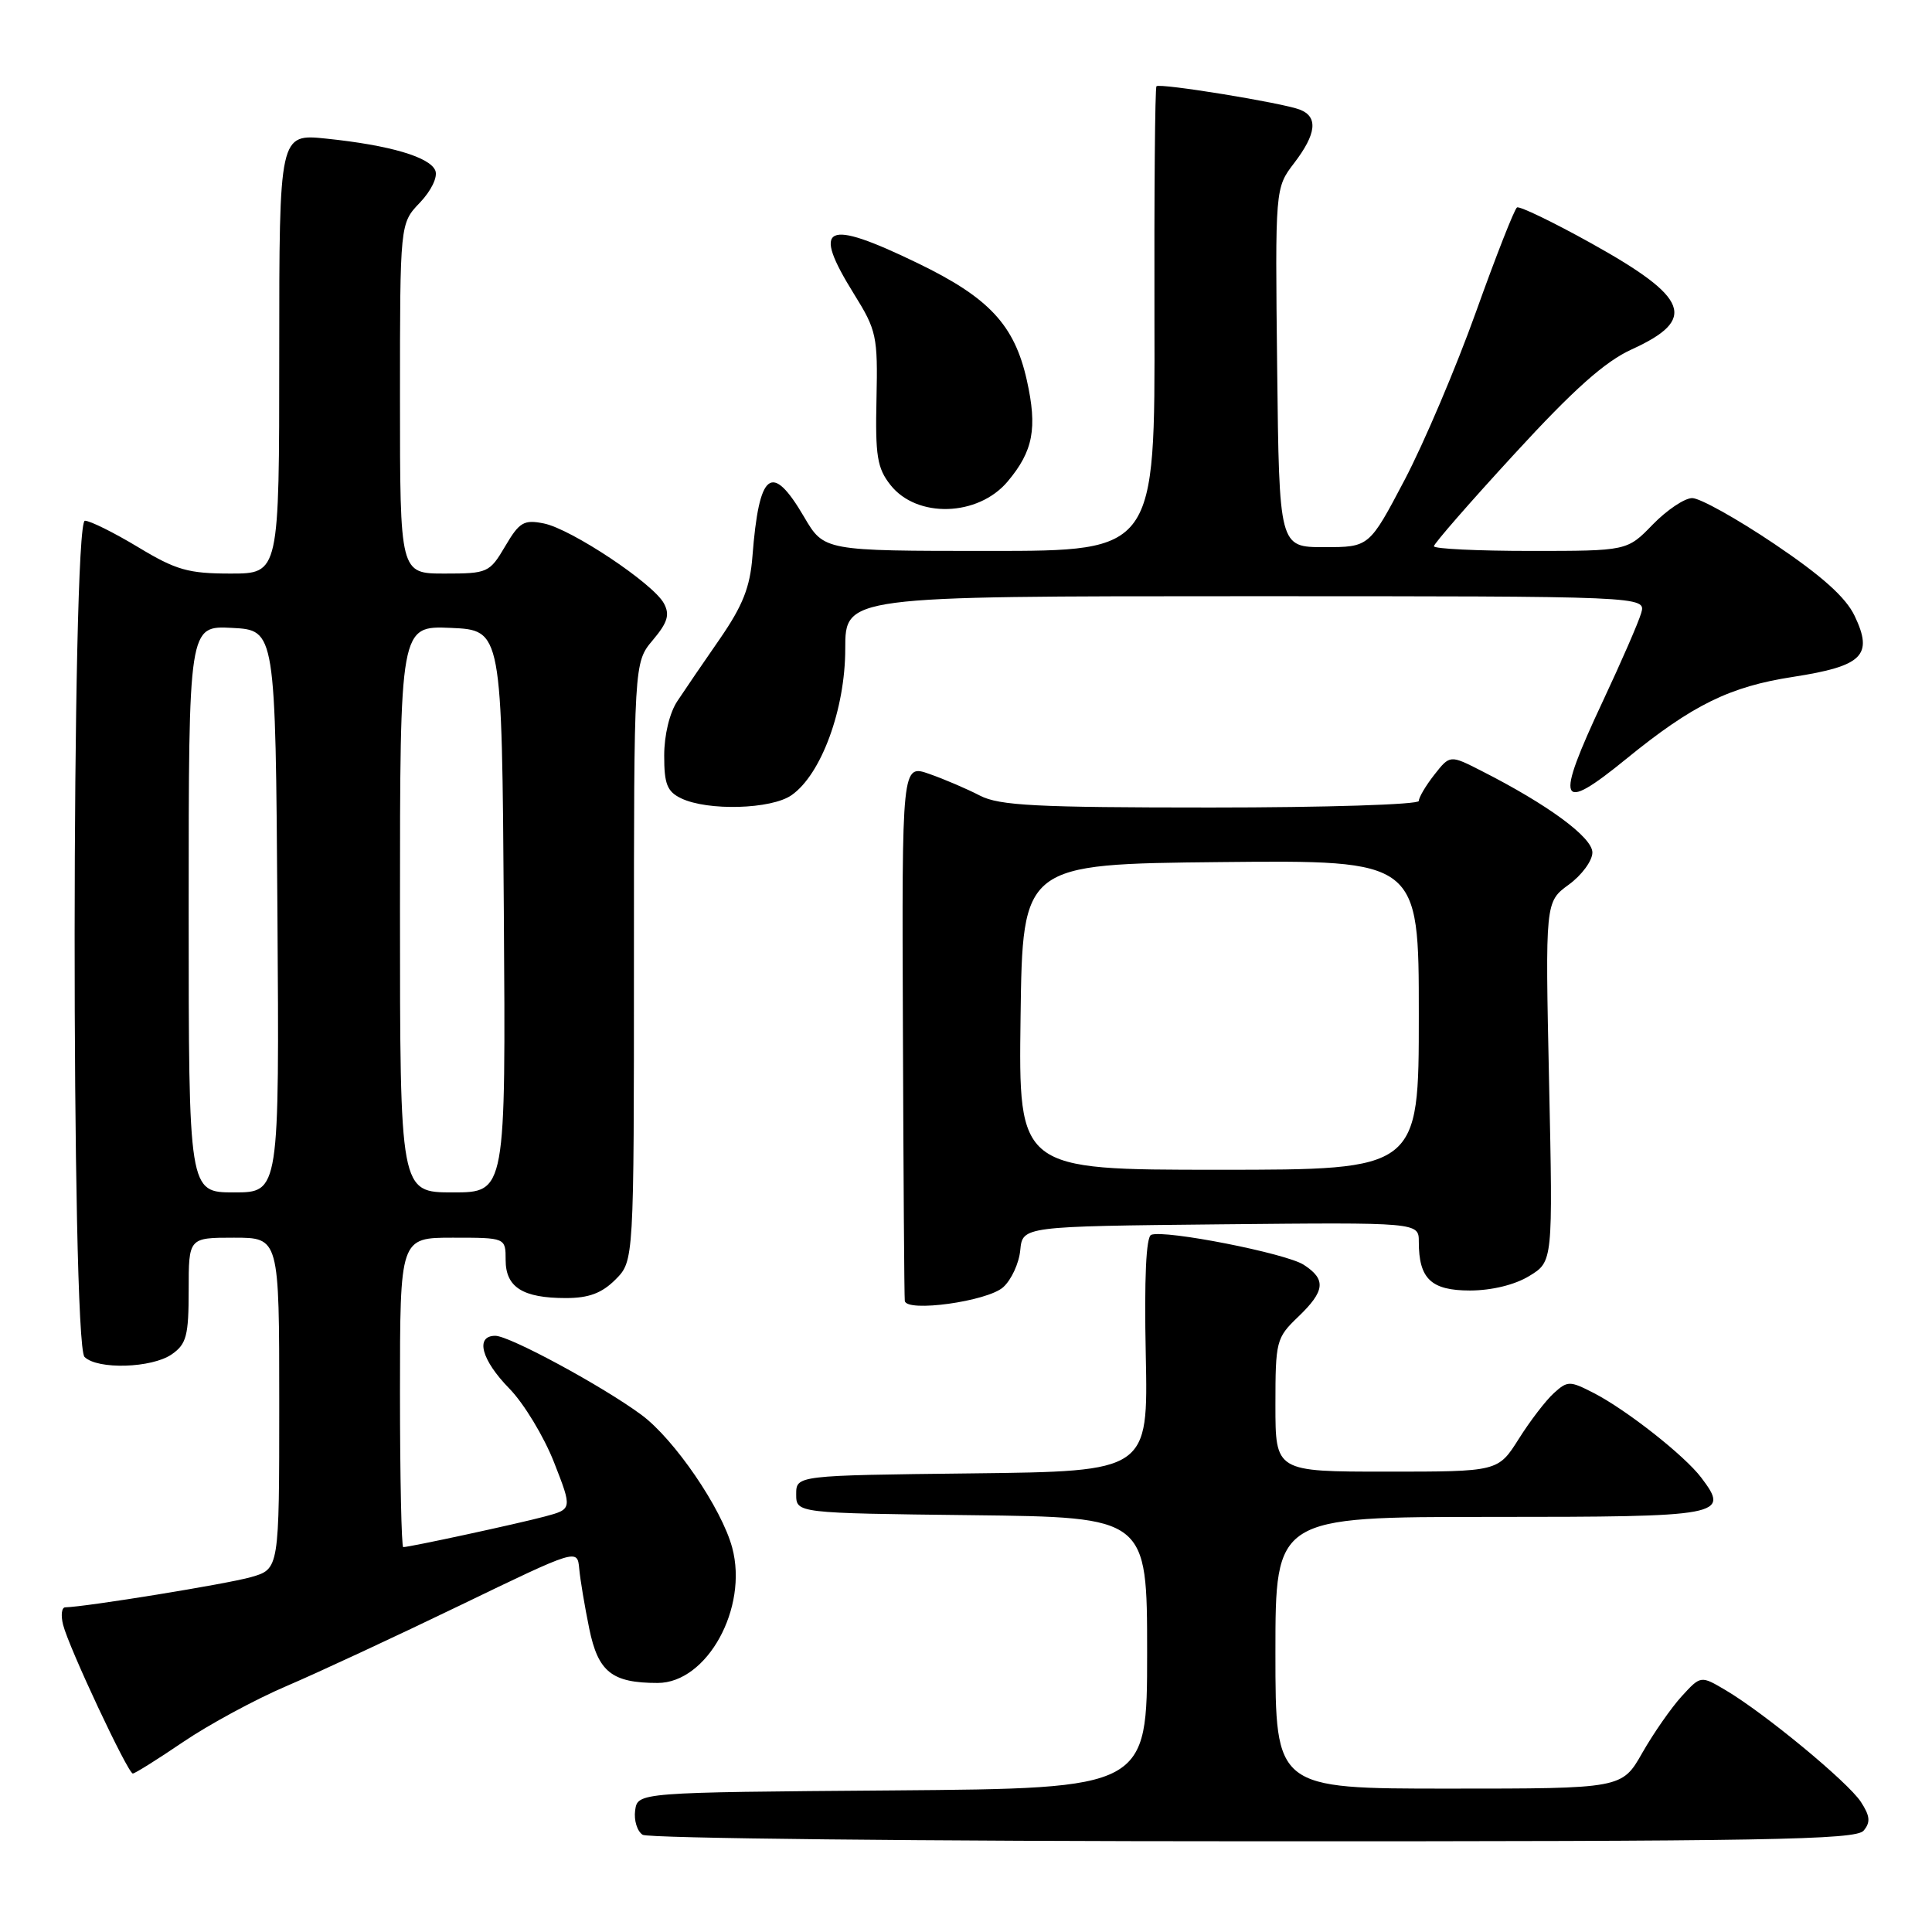 <?xml version="1.0" encoding="UTF-8" standalone="no"?>
<!DOCTYPE svg PUBLIC "-//W3C//DTD SVG 1.1//EN" "http://www.w3.org/Graphics/SVG/1.1/DTD/svg11.dtd" >
<svg xmlns="http://www.w3.org/2000/svg" xmlns:xlink="http://www.w3.org/1999/xlink" version="1.1" viewBox="0 0 256 256">
 <g >
 <path fill="currentColor"
d=" M 246.94 242.57 C 247.88 241.45 247.79 240.62 246.57 238.75 C 244.84 236.11 233.80 227.00 228.66 223.96 C 225.36 222.01 225.36 222.01 222.84 224.76 C 221.46 226.27 219.11 229.64 217.62 232.25 C 214.92 237.00 214.92 237.00 191.96 237.00 C 169.00 237.00 169.00 237.00 169.00 219.00 C 169.00 201.00 169.00 201.00 197.53 201.00 C 228.40 201.00 229.24 200.84 225.43 195.80 C 223.22 192.87 215.50 186.80 211.16 184.57 C 208.00 182.95 207.71 182.95 205.89 184.60 C 204.84 185.55 202.74 188.28 201.24 190.67 C 198.50 195.00 198.50 195.00 183.75 195.00 C 169.00 195.00 169.00 195.00 169.00 186.19 C 169.00 177.70 169.11 177.27 172.00 174.50 C 175.59 171.06 175.75 169.53 172.75 167.59 C 170.41 166.07 154.37 162.92 152.54 163.62 C 151.86 163.88 151.61 169.39 151.82 179.49 C 152.14 194.96 152.14 194.96 128.82 195.23 C 105.50 195.50 105.50 195.50 105.50 198.00 C 105.50 200.50 105.50 200.50 128.75 200.77 C 152.00 201.04 152.00 201.04 152.00 219.01 C 152.00 236.97 152.00 236.97 118.25 237.24 C 84.50 237.50 84.50 237.50 84.16 239.89 C 83.98 241.20 84.43 242.66 85.16 243.12 C 85.90 243.59 122.33 243.98 166.13 243.98 C 234.05 244.00 245.93 243.79 246.94 242.57 Z  M 24.27 230.82 C 27.66 228.52 33.82 225.18 37.97 223.41 C 42.11 221.64 52.47 216.82 61.00 212.70 C 76.50 205.21 76.50 205.21 76.75 207.85 C 76.88 209.31 77.48 212.89 78.08 215.81 C 79.26 221.55 81.08 223.00 87.14 223.00 C 93.69 223.00 99.17 213.06 97.02 205.07 C 95.62 199.86 89.36 190.71 85.00 187.48 C 79.88 183.69 67.51 177.00 65.63 177.00 C 62.93 177.00 63.78 180.20 67.49 183.99 C 69.41 185.95 72.07 190.35 73.41 193.76 C 75.84 199.97 75.84 199.97 72.17 200.95 C 68.58 201.91 54.29 205.00 53.43 205.00 C 53.20 205.00 53.00 195.78 53.00 184.50 C 53.00 164.00 53.00 164.00 60.00 164.00 C 67.00 164.00 67.00 164.00 67.00 166.96 C 67.00 170.57 69.27 172.00 74.98 172.00 C 78.01 172.00 79.74 171.36 81.55 169.55 C 84.00 167.09 84.00 167.09 84.00 127.44 C 84.00 87.79 84.00 87.79 86.50 84.82 C 88.47 82.48 88.78 81.45 87.97 79.95 C 86.56 77.32 75.70 70.09 72.06 69.36 C 69.42 68.83 68.82 69.18 66.94 72.38 C 64.87 75.89 64.62 76.00 58.90 76.00 C 53.00 76.00 53.00 76.00 53.00 52.80 C 53.00 29.61 53.00 29.61 55.63 26.86 C 57.13 25.29 58.01 23.48 57.69 22.62 C 56.99 20.81 51.65 19.24 43.25 18.37 C 37.00 17.72 37.00 17.72 37.00 46.86 C 37.00 76.00 37.00 76.00 30.55 76.00 C 24.95 76.00 23.33 75.54 18.30 72.50 C 15.11 70.58 11.94 69.00 11.25 69.00 C 9.47 69.00 9.42 178.02 11.20 179.80 C 12.91 181.51 20.15 181.29 22.78 179.44 C 24.71 178.09 25.00 176.98 25.00 170.94 C 25.00 164.00 25.00 164.00 31.00 164.00 C 37.00 164.00 37.00 164.00 37.00 185.95 C 37.00 207.91 37.00 207.91 33.25 208.98 C 30.10 209.88 11.39 212.92 8.64 212.98 C 8.17 212.99 8.04 214.03 8.36 215.29 C 9.11 218.29 16.95 235.00 17.60 235.00 C 17.88 235.00 20.88 233.12 24.27 230.82 Z  M 132.93 170.56 C 134.01 169.59 135.03 167.38 135.19 165.65 C 135.50 162.50 135.50 162.50 161.75 162.23 C 188.00 161.97 188.00 161.97 188.00 164.55 C 188.00 169.45 189.63 171.00 194.79 171.00 C 197.66 170.99 200.72 170.25 202.63 169.08 C 205.77 167.17 205.77 167.17 205.26 143.34 C 204.75 119.50 204.75 119.50 207.87 117.22 C 209.59 115.97 211.00 114.05 211.00 112.96 C 211.00 110.95 205.11 106.62 196.31 102.15 C 192.13 100.02 192.13 100.02 190.06 102.65 C 188.93 104.09 188.00 105.66 188.00 106.13 C 188.00 106.61 175.60 107.00 160.45 107.00 C 137.26 107.00 132.42 106.75 129.84 105.42 C 128.15 104.54 125.14 103.25 123.14 102.55 C 119.50 101.27 119.50 101.27 119.64 136.38 C 119.71 155.70 119.82 171.89 119.89 172.37 C 120.09 173.93 130.85 172.44 132.93 170.56 Z  M 104.89 105.36 C 108.83 102.61 112.00 93.95 112.00 85.97 C 112.00 79.00 112.00 79.00 165.07 79.00 C 218.13 79.00 218.13 79.00 217.46 81.25 C 217.10 82.49 214.82 87.72 212.40 92.88 C 205.98 106.58 206.50 107.88 215.47 100.57 C 224.27 93.40 229.19 90.98 237.59 89.69 C 246.82 88.26 248.25 86.85 245.75 81.61 C 244.58 79.15 241.41 76.31 235.08 72.05 C 230.13 68.72 225.25 66.00 224.23 66.00 C 223.22 66.00 220.87 67.58 219.00 69.50 C 215.61 73.00 215.61 73.00 202.80 73.00 C 195.76 73.00 190.00 72.72 190.00 72.38 C 190.00 72.04 194.81 66.52 200.69 60.13 C 208.52 51.60 212.66 47.91 216.20 46.30 C 224.93 42.32 223.86 39.48 210.89 32.26 C 205.80 29.43 201.35 27.28 201.01 27.49 C 200.67 27.70 198.23 33.91 195.59 41.29 C 192.95 48.67 188.68 58.72 186.11 63.61 C 181.43 72.50 181.43 72.50 175.46 72.50 C 169.50 72.50 169.50 72.50 169.23 48.71 C 168.96 24.91 168.96 24.91 171.48 21.61 C 174.44 17.74 174.68 15.48 172.25 14.53 C 169.96 13.63 153.68 10.98 153.24 11.43 C 153.04 11.62 152.93 25.55 152.97 42.39 C 153.05 73.00 153.05 73.00 131.12 73.00 C 109.19 73.00 109.19 73.00 106.55 68.50 C 102.25 61.16 100.58 62.44 99.70 73.74 C 99.39 77.80 98.42 80.25 95.40 84.63 C 93.25 87.73 90.71 91.45 89.76 92.89 C 88.73 94.42 88.01 97.40 88.01 100.10 C 88.00 103.88 88.40 104.89 90.25 105.78 C 93.77 107.48 102.22 107.24 104.89 105.36 Z  M 133.51 63.81 C 136.91 59.77 137.48 56.74 136.06 50.38 C 134.42 43.05 131.05 39.44 121.60 34.87 C 109.29 28.91 107.47 29.80 113.16 38.96 C 116.15 43.76 116.32 44.55 116.14 52.85 C 115.97 60.40 116.23 62.03 117.99 64.26 C 121.48 68.70 129.59 68.46 133.51 63.81 Z  M 25.00 120.45 C 25.00 82.90 25.00 82.90 30.75 83.20 C 36.50 83.50 36.50 83.50 36.76 120.75 C 37.02 158.00 37.02 158.00 31.01 158.00 C 25.00 158.00 25.00 158.00 25.00 120.45 Z  M 53.00 120.45 C 53.00 82.91 53.00 82.91 59.75 83.20 C 66.50 83.50 66.50 83.50 66.76 120.75 C 67.02 158.00 67.02 158.00 60.01 158.00 C 53.00 158.00 53.00 158.00 53.00 120.45 Z  M 135.23 134.75 C 135.50 114.50 135.50 114.50 161.75 114.23 C 188.00 113.97 188.00 113.97 188.00 134.48 C 188.00 155.00 188.00 155.00 161.48 155.00 C 134.96 155.00 134.96 155.00 135.23 134.75 Z "/>
</g>
</svg>